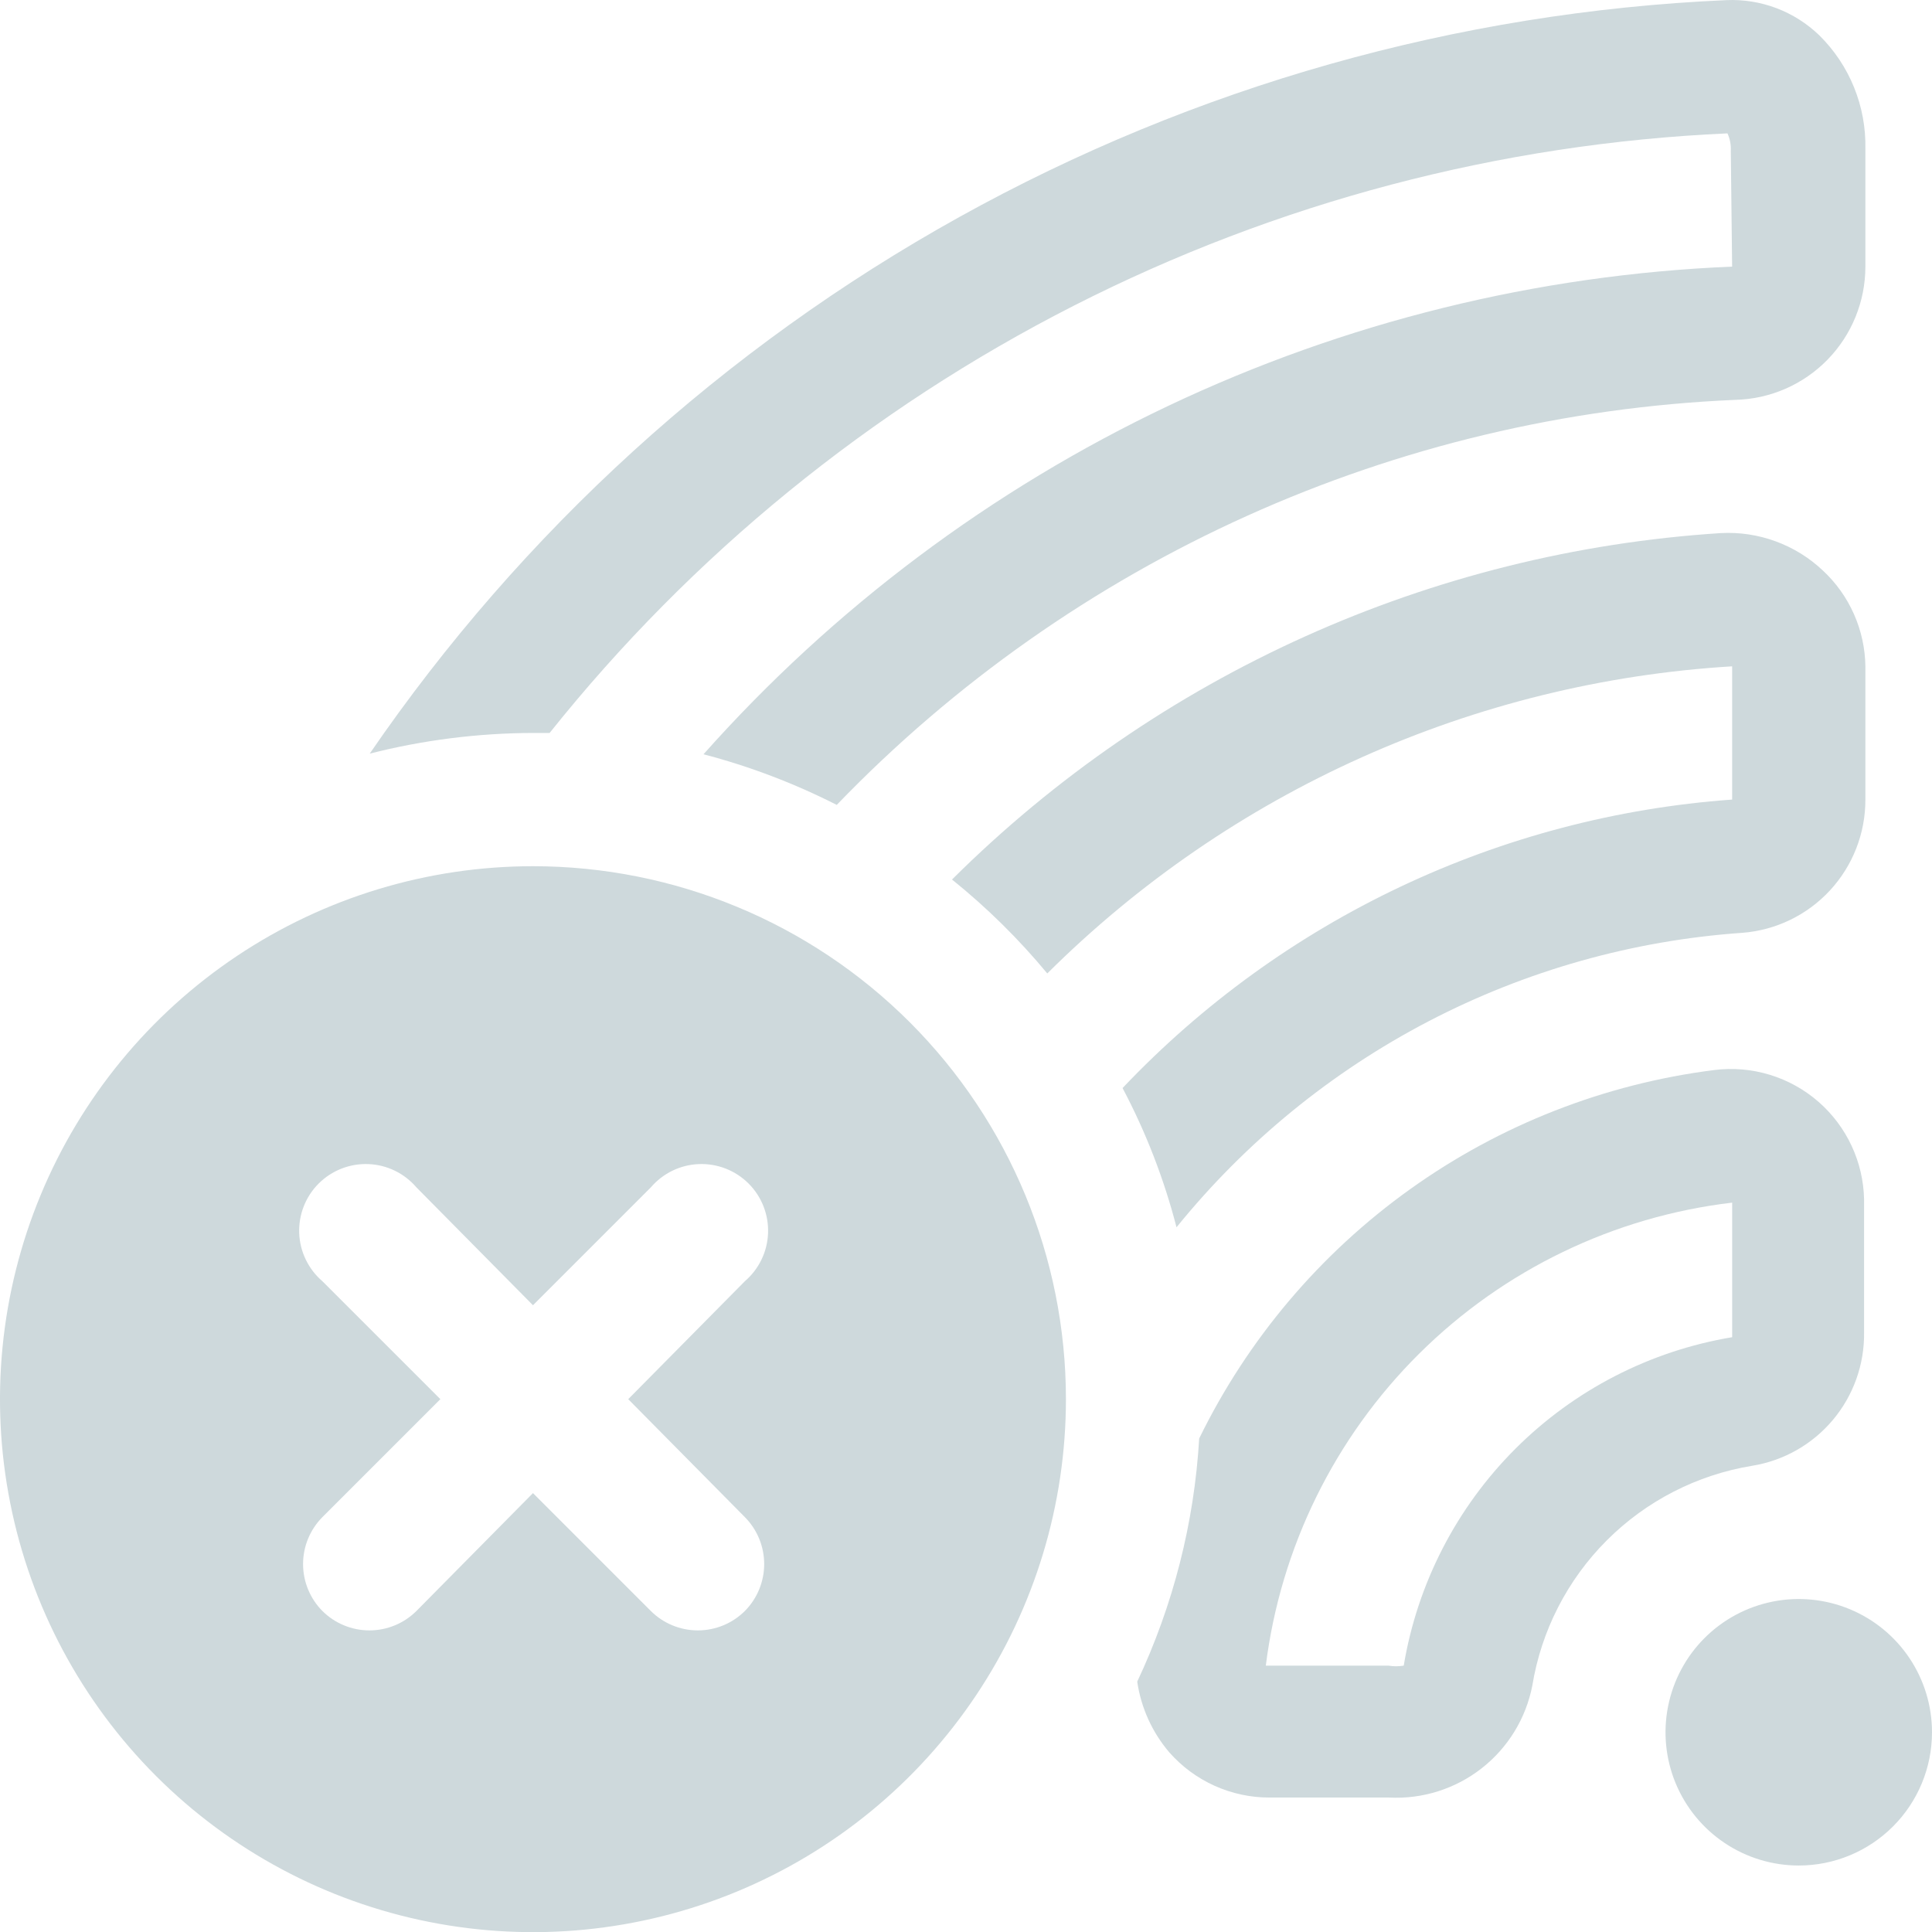 <svg width="83" height="83" viewBox="0 0 83 83" fill="none" xmlns="http://www.w3.org/2000/svg">
<path d="M22.897 37.213C18.368 37.213 13.941 38.556 10.176 41.072C6.411 43.588 3.476 47.163 1.743 51.347C0.01 55.531 -0.444 60.135 0.44 64.576C1.323 69.018 3.504 73.098 6.706 76.3C9.908 79.502 13.988 81.683 18.43 82.566C22.871 83.45 27.475 82.996 31.659 81.263C35.843 79.53 39.418 76.595 41.934 72.83C44.45 69.065 45.793 64.638 45.793 60.109C45.793 54.037 43.381 48.213 39.087 43.919C34.793 39.625 28.969 37.213 22.897 37.213ZM31.998 65.175C32.531 65.712 32.83 66.437 32.83 67.193C32.83 67.949 32.531 68.675 31.998 69.211C31.462 69.744 30.736 70.043 29.98 70.043C29.224 70.043 28.499 69.744 27.962 69.211L22.897 64.145L17.888 69.211C17.352 69.744 16.626 70.043 15.87 70.043C15.114 70.043 14.389 69.744 13.852 69.211C13.319 68.675 13.02 67.949 13.02 67.193C13.02 66.437 13.319 65.712 13.852 65.175L18.918 60.109L13.852 55.044C13.553 54.787 13.309 54.471 13.138 54.116C12.966 53.761 12.869 53.374 12.854 52.98C12.839 52.586 12.905 52.193 13.049 51.826C13.193 51.458 13.411 51.125 13.69 50.846C13.969 50.567 14.303 50.349 14.67 50.205C15.037 50.061 15.43 49.995 15.825 50.01C16.219 50.025 16.605 50.121 16.96 50.293C17.316 50.465 17.631 50.709 17.888 51.008L22.897 56.074L27.962 51.008C28.219 50.709 28.535 50.465 28.89 50.293C29.245 50.121 29.632 50.025 30.026 50.01C30.42 49.995 30.813 50.061 31.18 50.205C31.548 50.349 31.881 50.567 32.16 50.846C32.439 51.125 32.657 51.458 32.801 51.826C32.945 52.193 33.011 52.586 32.996 52.98C32.981 53.374 32.885 53.761 32.713 54.116C32.541 54.471 32.297 54.787 31.998 55.044L26.989 60.109L31.998 65.175Z" fill="#CED9DC"/>
<path d="M77.276 80.144C76.144 80.144 75.037 79.808 74.096 79.179C73.154 78.55 72.421 77.656 71.987 76.61C71.554 75.564 71.441 74.413 71.662 73.303C71.883 72.192 72.428 71.172 73.228 70.372C74.029 69.571 75.049 69.026 76.159 68.805C77.269 68.584 78.421 68.698 79.466 69.131C80.512 69.564 81.406 70.298 82.035 71.239C82.664 72.181 83 73.287 83 74.419C83 75.938 82.397 77.394 81.323 78.467C80.25 79.54 78.794 80.144 77.276 80.144Z" fill="#CED9DC"/>
<path d="M78.163 1.522C77.633 1.01 77.005 0.611 76.316 0.35C75.627 0.09 74.892 -0.028 74.156 0.006C62.599 0.519 51.32 3.71 41.207 9.327C31.095 14.945 22.426 22.835 15.884 32.376C18.176 31.793 20.531 31.495 22.896 31.488H23.612C29.722 23.836 37.399 17.578 46.126 13.136C54.853 8.693 64.43 6.168 74.213 5.73C74.32 5.963 74.369 6.218 74.356 6.474L74.413 11.454C66.019 11.803 57.78 13.838 50.188 17.437C42.597 21.036 35.807 26.126 30.223 32.404C32.203 32.922 34.122 33.652 35.947 34.579C46.105 24.037 59.93 17.806 74.556 17.178C76.05 17.141 77.469 16.521 78.512 15.452C79.555 14.382 80.138 12.947 80.138 11.454V6.388C80.156 5.485 79.991 4.588 79.651 3.752C79.312 2.915 78.805 2.157 78.163 1.522Z" fill="#CED9DC"/>
<path d="M78.135 47.344C77.526 46.81 76.811 46.412 76.036 46.175C75.262 45.938 74.445 45.868 73.642 45.97C68.931 46.566 64.442 48.325 60.58 51.088C56.717 53.851 53.603 57.531 51.518 61.798C51.306 65.418 50.402 68.964 48.856 72.244C49.02 73.365 49.496 74.416 50.23 75.278C50.77 75.892 51.435 76.384 52.18 76.719C52.926 77.055 53.734 77.227 54.552 77.224H59.675C61.108 77.299 62.52 76.853 63.65 75.97C64.781 75.087 65.555 73.824 65.829 72.416C66.216 70.051 67.336 67.868 69.031 66.173C70.725 64.479 72.909 63.359 75.273 62.971C76.628 62.752 77.858 62.053 78.741 61.002C79.624 59.952 80.099 58.619 80.082 57.247V51.523C80.065 50.729 79.883 49.948 79.548 49.229C79.213 48.51 78.732 47.868 78.135 47.344ZM74.415 57.447C70.886 58.036 67.63 59.713 65.1 62.242C62.57 64.772 60.894 68.029 60.305 71.557C60.087 71.593 59.864 71.593 59.646 71.557H54.38C55.017 66.48 57.336 61.762 60.967 58.156C64.598 54.551 69.333 52.266 74.415 51.666V57.447Z" fill="#CED9DC"/>
<path d="M78.306 24.505C77.723 23.955 77.034 23.53 76.281 23.255C75.529 22.979 74.728 22.859 73.927 22.902C61.479 23.701 49.744 28.989 40.899 37.785C42.395 38.989 43.767 40.341 44.992 41.82C52.866 33.987 63.328 29.296 74.414 28.626V34.35C64.445 35.07 55.104 39.49 48.226 46.743C49.229 48.64 50.007 50.648 50.544 52.725C53.51 49.062 57.198 46.048 61.378 43.872C65.558 41.696 70.142 40.403 74.843 40.075C76.286 39.966 77.634 39.315 78.616 38.253C79.598 37.191 80.142 35.797 80.138 34.35V28.626C80.128 27.851 79.96 27.086 79.645 26.378C79.33 25.669 78.875 25.032 78.306 24.505Z" fill="#CED9DC"/>
</svg>
